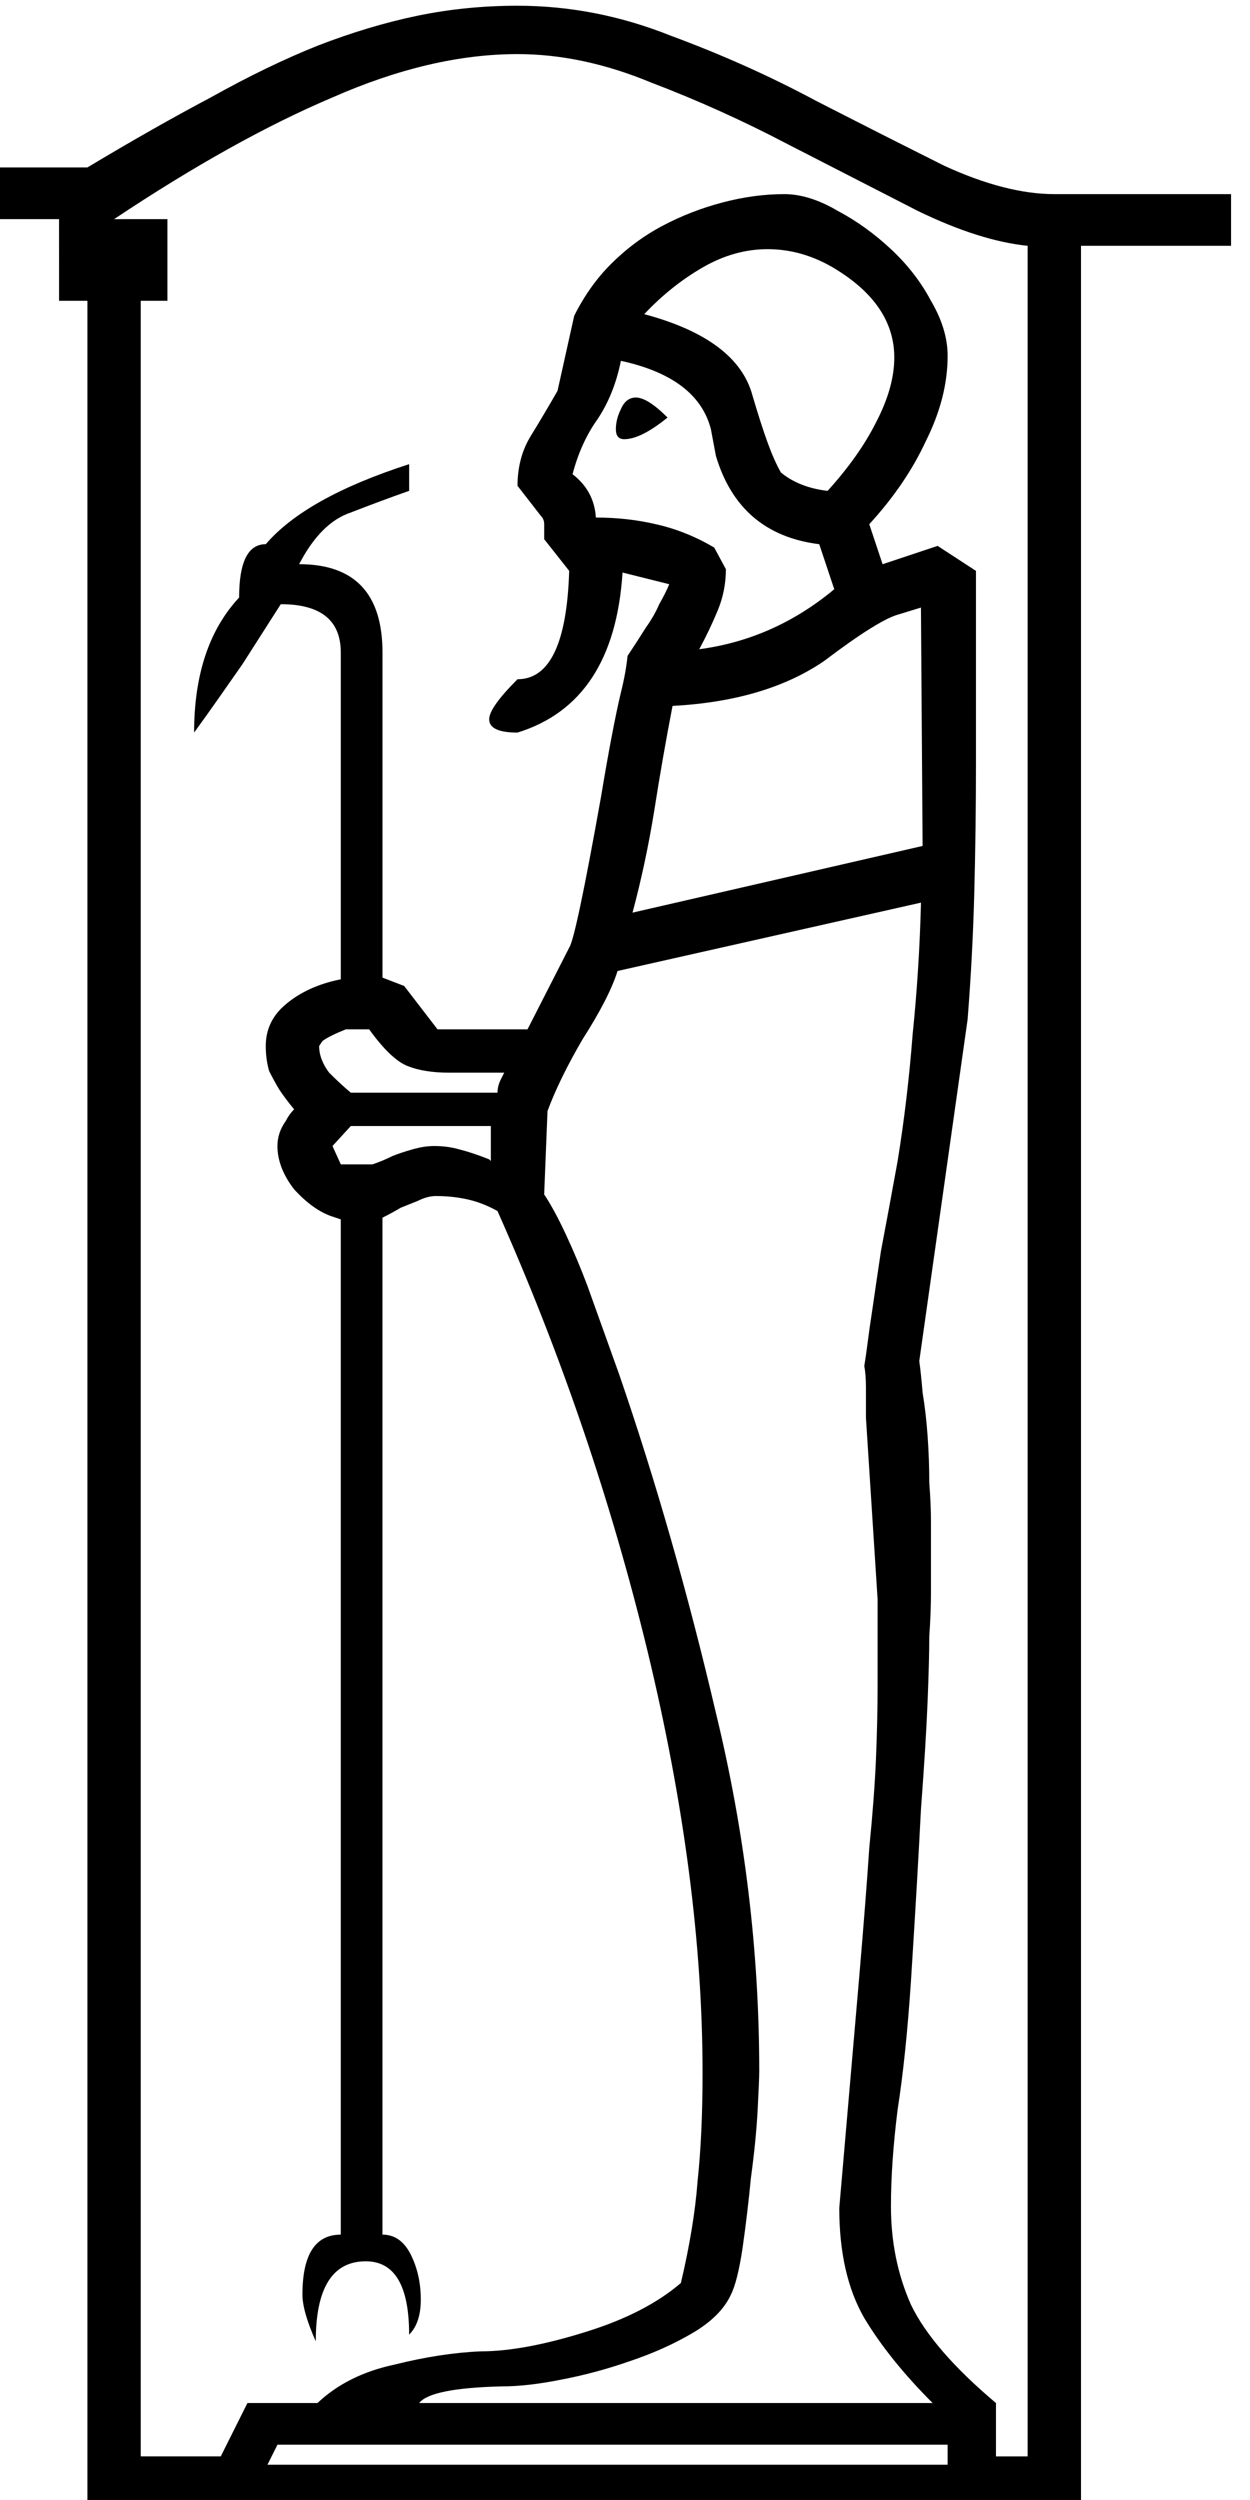 <?xml version="1.0" encoding="UTF-8" standalone="no"?>
<!-- Created with Inkscape (http://www.inkscape.org/) -->

<svg
   xmlns:dc="http://purl.org/dc/elements/1.1/"
   xmlns:cc="http://creativecommons.org/ns#"
   xmlns:rdf="http://www.w3.org/1999/02/22-rdf-syntax-ns#"
   xmlns:svg="http://www.w3.org/2000/svg"
   xmlns="http://www.w3.org/2000/svg"
   xmlns:sodipodi="http://sodipodi.sourceforge.net/DTD/sodipodi-0.dtd"
   xmlns:inkscape="http://www.inkscape.org/namespaces/inkscape"
   width="18.628mm"
   height="37.257mm"
   viewBox="0 0 18.628 37.257"
   version="1.1"
   id="svg28705"
   inkscape:version="0.92.4 (5da689c313, 2019-01-14)"
   sodipodi:docname="C20.svg">
  <defs
     id="defs28699" />
  <sodipodi:namedview
     id="base"
     pagecolor="#ffffff"
     bordercolor="#666666"
     borderopacity="1.0"
     inkscape:pageopacity="0.0"
     inkscape:pageshadow="2"
     inkscape:zoom="0.35"
     inkscape:cx="-343.25951"
     inkscape:cy="-404.8319"
     inkscape:document-units="mm"
     inkscape:current-layer="layer1"
     showgrid="false"
     fit-margin-top="0"
     fit-margin-left="0"
     fit-margin-right="0"
     fit-margin-bottom="0"
     inkscape:window-width="1920"
     inkscape:window-height="1017"
     inkscape:window-x="-8"
     inkscape:window-y="-8"
     inkscape:window-maximized="1" />
  <g
     inkscape:label="Layer 1"
     inkscape:groupmode="layer"
     id="layer1"
     transform="translate(-3.508,-4.465)">
    <g
       aria-label="𓁱"
       transform="matrix(0.265,0,0,0.265,201.839,-49.893)"
       style="font-style:normal;font-variant:normal;font-weight:normal;font-stretch:normal;font-size:192px;line-height:1.25;font-family:sans-serif;-inkscape-font-specification:'sans-serif, Normal';font-variant-ligatures:normal;font-variant-caps:normal;font-variant-numeric:normal;font-feature-settings:normal;text-align:start;letter-spacing:0px;word-spacing:0px;writing-mode:lr-tb;text-anchor:start;fill:#000000;fill-opacity:1;stroke:none"
       id="flowRoot29250">
      <path
         d="m -745.098,217.447 h -4.5 v -2.906 h 6.094 q 3.75,-2.25 6.938,-3.938 3.188,-1.781 6,-2.906 2.906,-1.125 5.625,-1.688 2.719,-0.562 5.625,-0.562 4.406,0 8.625,1.688 4.312,1.594 8.156,3.656 3.844,1.969 7.219,3.656 3.469,1.594 6.188,1.594 h 9.938 v 2.906 h -8.438 v 127.312 h -55.875 V 222.04 h -1.594 z m 6.094,0 v 4.594 h -1.5 v 121.219 h 4.5 l 1.5,-3 h 3.938 q 1.688,-1.594 4.312,-2.156 2.625,-0.656 4.875,-0.75 2.438,0 6,-1.125 3.281,-1.031 5.25,-2.719 0.75,-3.188 0.938,-5.719 0.281,-2.625 0.281,-6.094 0,-10.875 -3.094,-23.719 -3.094,-12.75 -8.438,-24.75 -0.844,-0.469 -1.688,-0.656 -0.844,-0.188 -1.781,-0.188 -0.469,0 -1.031,0.281 -0.469,0.188 -0.938,0.375 -0.469,0.281 -1.031,0.562 v 57.188 q 1.031,0 1.594,1.125 0.562,1.125 0.562,2.531 0,1.312 -0.656,1.969 0,-4.125 -2.438,-4.125 -2.812,0 -2.812,4.5 -0.75,-1.688 -0.75,-2.625 0,-3.375 2.156,-3.375 v -57.094 l -0.562,-0.188 q -1.031,-0.375 -2.062,-1.5 -0.938,-1.219 -0.938,-2.438 0,-0.75 0.469,-1.406 0.188,-0.375 0.469,-0.656 -0.469,-0.562 -0.844,-1.125 -0.281,-0.469 -0.562,-1.031 -0.188,-0.656 -0.188,-1.406 0,-1.406 1.125,-2.344 1.219,-1.031 3.094,-1.406 v -18.375 q 0,-2.719 -3.375,-2.719 l -2.156,3.375 q -0.656,0.938 -1.312,1.875 -0.656,0.938 -1.406,1.969 0,-4.875 2.531,-7.594 0,-3 1.5,-3 2.25,-2.625 8.062,-4.5 v 1.5 q -1.594,0.562 -3.281,1.219 -1.688,0.562 -2.906,2.906 4.688,0 4.688,4.969 v 18.281 l 1.219,0.469 1.875,2.438 h 5.062 l 2.344,-4.594 q 0.375,-0.562 1.781,-8.438 0.656,-3.938 1.125,-5.906 0.281,-1.125 0.375,-2.062 0.562,-0.844 1.031,-1.594 0.469,-0.656 0.75,-1.312 0.375,-0.656 0.562,-1.125 l -2.625,-0.656 q -0.469,7.312 -5.906,9 -1.594,0 -1.594,-0.75 0,-0.656 1.594,-2.25 2.719,0 2.906,-6.094 l -1.406,-1.781 v -0.844 q 0,-0.281 -0.188,-0.469 l -1.312,-1.688 q 0,-1.594 0.75,-2.812 0.75,-1.219 1.5,-2.531 l 0.938,-4.219 q 0.844,-1.688 2.062,-2.906 1.312,-1.312 2.906,-2.156 1.594,-0.844 3.375,-1.312 1.781,-0.469 3.469,-0.469 1.406,0 3,0.938 1.594,0.844 3,2.156 1.406,1.312 2.25,2.906 0.938,1.594 0.938,3.094 0,2.344 -1.219,4.781 -1.125,2.438 -3.188,4.688 l 0.75,2.25 3.094,-1.031 2.156,1.406 v 10.875 q 0,3.562 -0.094,7.219 -0.094,3.562 -0.375,7.125 l -2.719,19.219 q 0.094,0.656 0.188,1.781 0.188,1.125 0.281,2.438 0.094,1.312 0.094,2.625 0.094,1.219 0.094,2.156 v 4.031 q 0,1.125 -0.094,2.438 0,1.312 -0.094,3.656 -0.094,2.344 -0.375,6.094 -0.188,3.75 -0.562,9.656 -0.281,4.219 -0.75,7.219 -0.375,3 -0.375,5.438 0,3 1.125,5.531 1.219,2.531 4.781,5.531 v 3 h 1.781 v -124.312 q -2.719,-0.281 -6.188,-1.969 -3.469,-1.781 -7.312,-3.75 -3.75,-1.969 -7.688,-3.469 -3.844,-1.594 -7.5,-1.594 -4.875,0 -10.406,2.438 -5.531,2.344 -12.281,6.844 z m 42.375,38.438 -17.062,3.844 q -0.469,1.5 -1.969,3.844 -1.312,2.25 -1.969,4.031 l -0.188,4.688 q 0.562,0.844 1.219,2.25 0.656,1.406 1.219,2.906 l 1.781,4.969 q 3.094,9 5.438,19.031 2.438,10.031 2.438,20.156 0,0.469 -0.094,2.25 -0.094,1.688 -0.375,3.75 -0.188,1.969 -0.469,3.938 -0.281,1.875 -0.656,2.625 -0.562,1.219 -2.156,2.156 -1.594,0.938 -3.562,1.594 -1.875,0.656 -3.844,1.031 -1.875,0.375 -3.281,0.375 -4.031,0.094 -4.688,0.938 h 28.875 q -2.438,-2.438 -3.844,-4.781 -1.406,-2.438 -1.406,-6.188 l 1.125,-13.031 q 0.375,-4.406 0.562,-7.219 0.281,-2.812 0.375,-4.969 0.094,-2.25 0.094,-4.219 0,-1.969 0,-4.781 l -0.656,-10.219 q 0,-1.031 0,-1.688 0,-0.75 -0.094,-1.219 0.094,-0.562 0.188,-1.312 0.094,-0.75 0.281,-1.969 0.188,-1.312 0.469,-3.188 0.375,-1.969 0.938,-5.062 0.562,-3.469 0.844,-7.125 0.375,-3.656 0.469,-7.406 z m 0,-16.594 -1.219,0.375 q -1.125,0.281 -4.219,2.625 -3.281,2.25 -8.531,2.531 -0.562,2.906 -1.031,5.906 -0.469,2.906 -1.219,5.719 l 16.312,-3.75 z m -15.562,-16.5 q 5.25,1.406 6.094,4.594 0.469,1.594 0.844,2.625 0.375,1.031 0.75,1.688 1.031,0.844 2.625,1.031 1.781,-1.969 2.719,-3.844 1.031,-1.969 1.031,-3.656 0,-2.812 -3,-4.781 -1.969,-1.312 -4.125,-1.312 -1.875,0 -3.656,1.031 -1.781,1.031 -3.281,2.625 z m -4.031,9 q 1.219,0.938 1.312,2.438 1.781,0 3.375,0.375 1.688,0.375 3.281,1.312 l 0.656,1.219 q 0,1.219 -0.469,2.344 -0.469,1.125 -1.031,2.156 4.219,-0.562 7.594,-3.375 l -0.844,-2.531 q -4.5,-0.562 -5.812,-4.969 l -0.281,-1.5 q -0.75,-2.906 -5.062,-3.844 -0.375,1.875 -1.312,3.281 -0.938,1.312 -1.406,3.094 z m -14.25,32.156 q 0,0.75 0.562,1.5 0.656,0.656 1.219,1.125 h 8.25 q 0,-0.375 0.188,-0.75 l 0.188,-0.375 h -3.094 q -1.406,0 -2.344,-0.375 -0.938,-0.375 -2.156,-2.062 h -1.312 q -0.938,0.375 -1.312,0.656 z m 9.656,6.469 v -1.969 h -7.875 l -1.031,1.125 0.469,1.031 h 1.781 q 0.562,-0.188 1.125,-0.469 0.469,-0.188 1.125,-0.375 0.656,-0.188 1.219,-0.188 0.75,0 1.406,0.188 0.75,0.188 1.688,0.562 z m 9.938,-41.812 q -1.5,1.219 -2.438,1.219 -0.469,0 -0.469,-0.562 0,-0.562 0.281,-1.125 0.281,-0.656 0.844,-0.656 0.656,0 1.781,1.125 z m -22.5,115.125 h 38.25 v -1.125 h -37.688 z"
         id="path29258"
         inkscape:connector-curvature="0" />
    </g>
  </g>
</svg>
